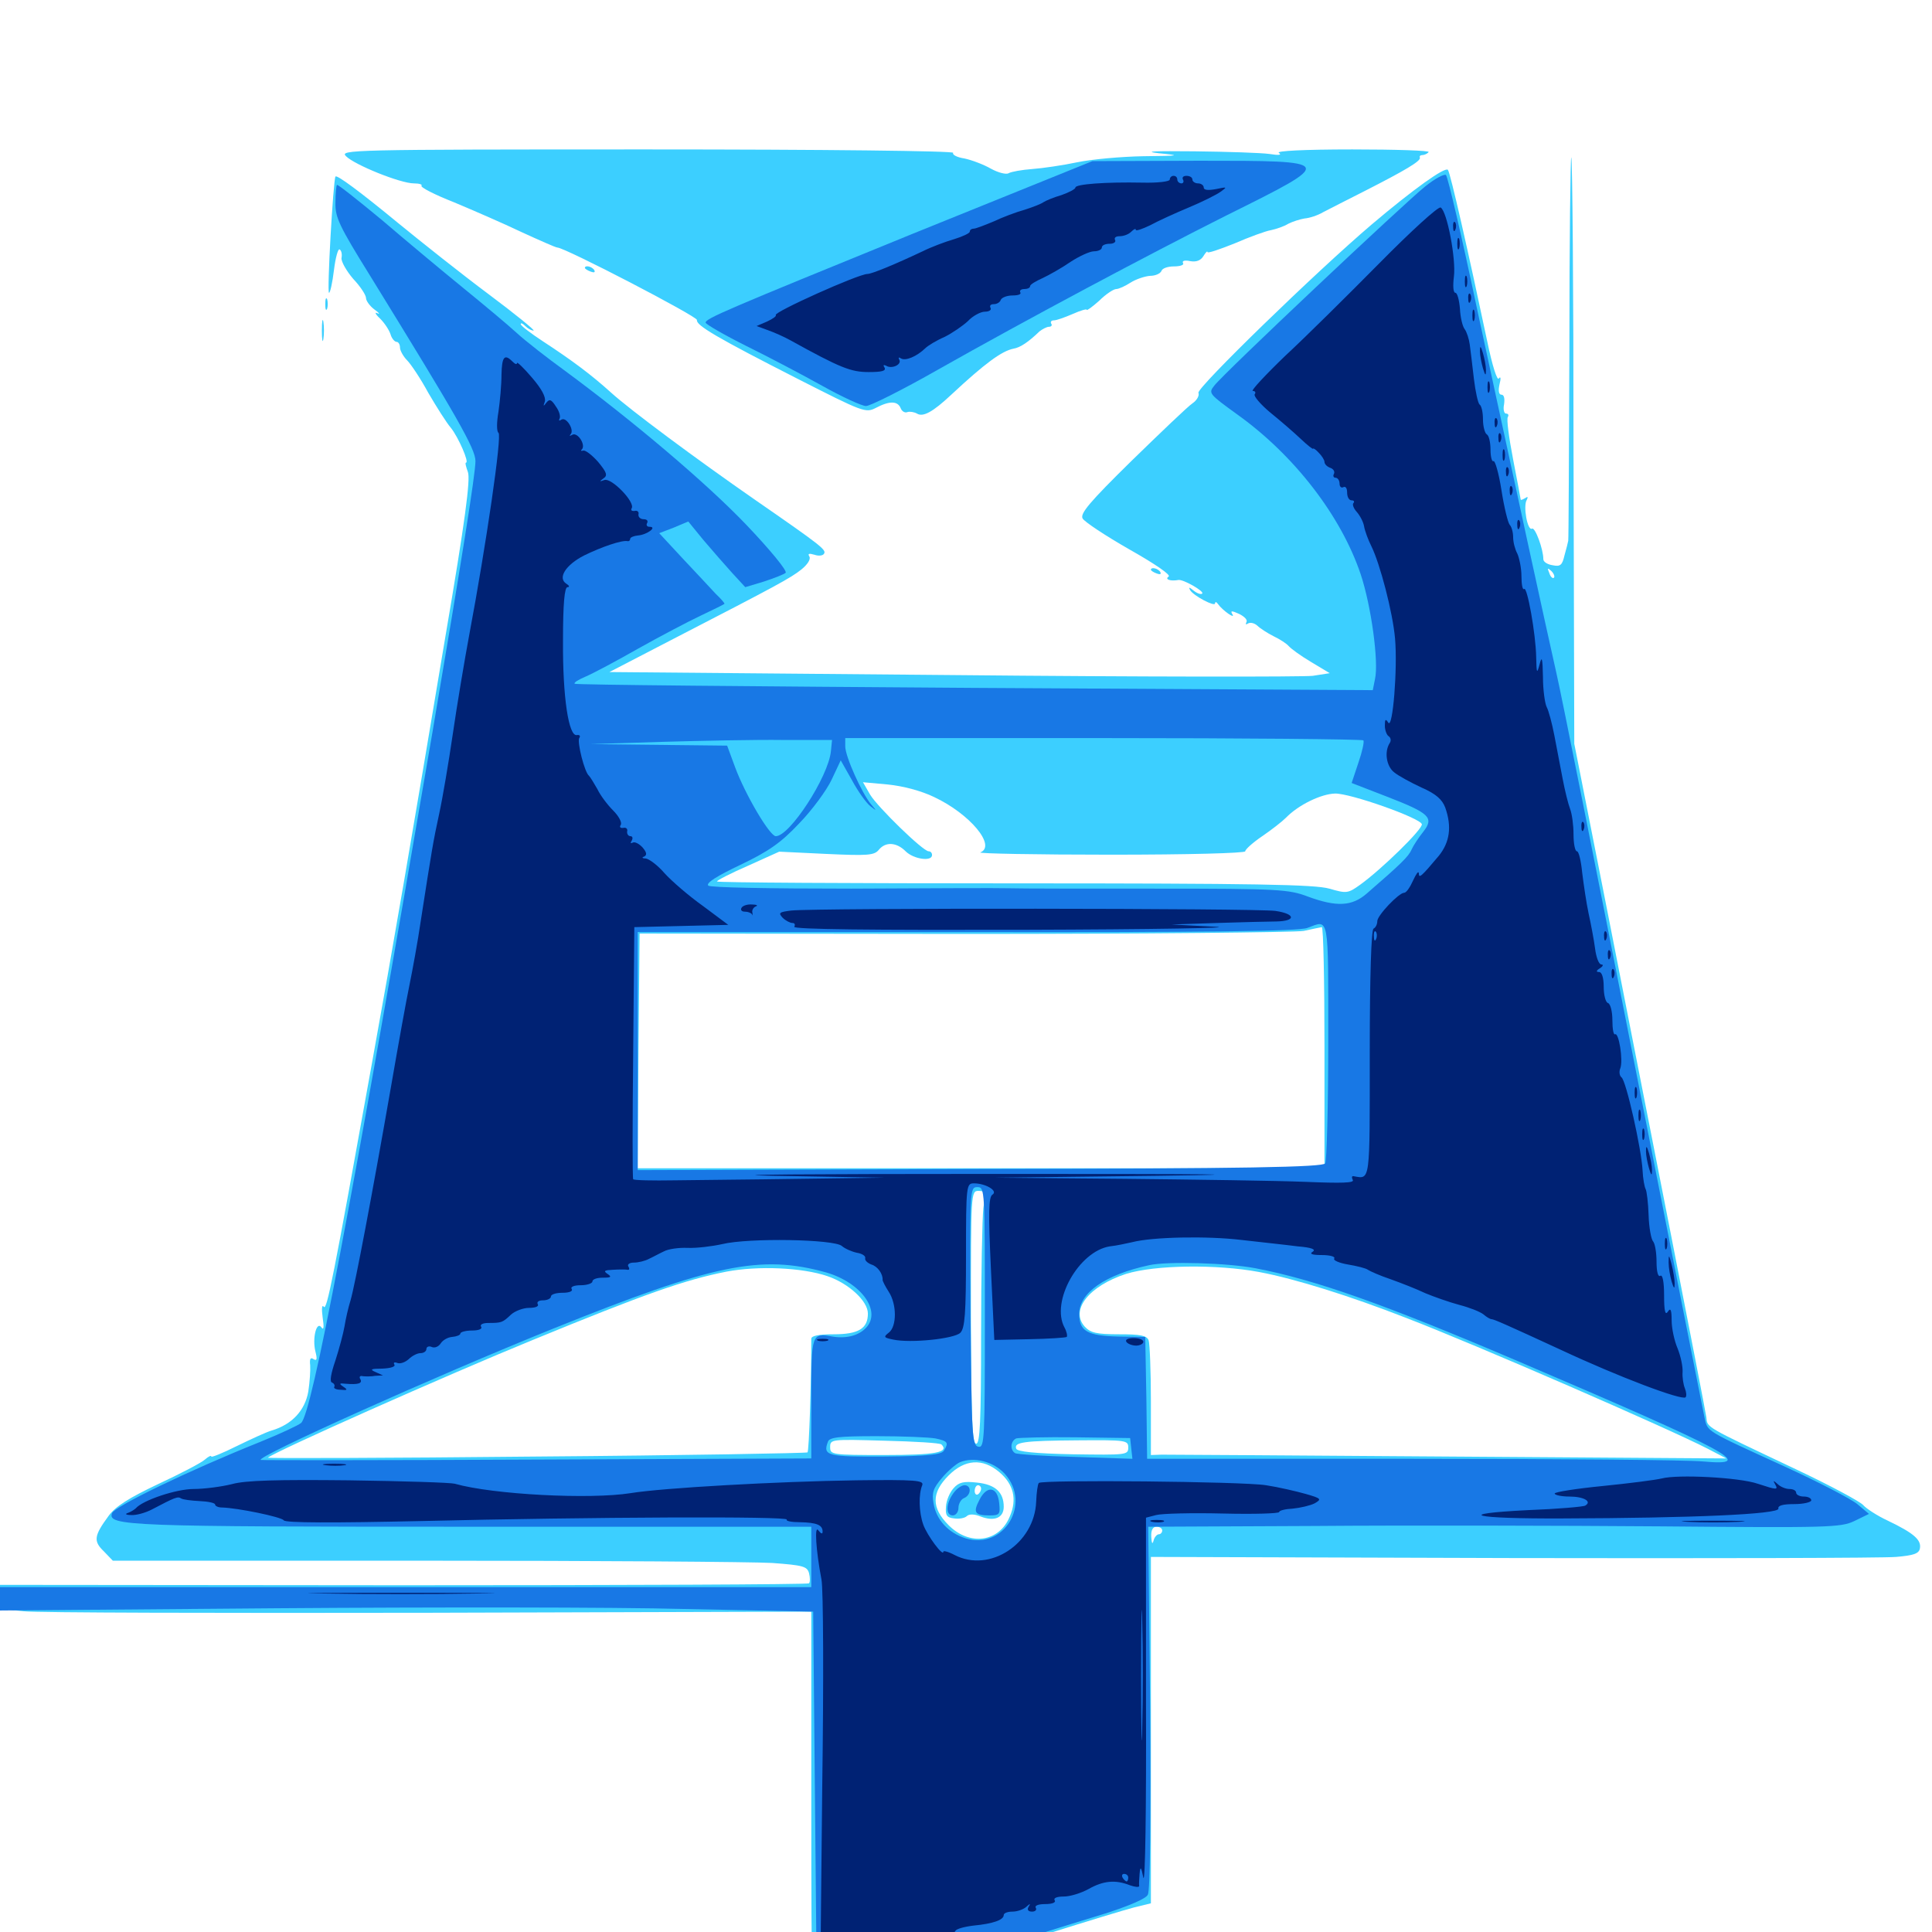 <svg xmlns="http://www.w3.org/2000/svg" viewBox="0 -1000 1000 1000">
	<path fill="#3ccfff" d="M179.102 -919.141C183.594 -914.648 207.227 -905.078 214.258 -905.078C216.992 -905.078 218.75 -904.492 218.164 -903.906C217.383 -903.125 225 -899.219 234.961 -895.312C244.727 -891.211 260.547 -884.375 269.922 -879.883C279.297 -875.586 287.695 -871.875 288.477 -871.875C292.383 -871.875 361.133 -836.133 360.742 -834.375C360.156 -831.641 371.094 -825.195 412.891 -803.906C446.68 -786.719 448.047 -786.133 453.32 -788.867C460.352 -792.578 464.648 -792.578 466.211 -788.672C466.797 -787.109 468.359 -786.133 469.727 -786.719C470.898 -787.109 473.242 -786.719 474.609 -785.938C477.734 -783.984 482.812 -786.719 492.383 -795.703C509.766 -811.914 518.555 -818.359 524.609 -819.531C528.125 -820.117 532.422 -823.047 538.086 -828.516C539.648 -829.688 541.797 -830.859 542.969 -830.859C544.141 -830.859 544.727 -831.641 544.141 -832.422C543.555 -833.398 544.141 -834.18 545.508 -834.18C546.875 -834.18 551.172 -835.742 555.273 -837.5C559.18 -839.258 562.5 -840.234 562.5 -839.648C562.5 -839.062 565.43 -841.211 568.945 -844.336C572.266 -847.656 576.367 -850.391 577.734 -850.391C579.102 -850.391 582.422 -851.953 585.156 -853.711C587.891 -855.469 592.578 -857.031 595.312 -857.227C598.047 -857.227 600.586 -858.398 601.172 -859.766C601.562 -861.133 604.492 -862.109 607.617 -862.109C610.938 -862.109 613.086 -862.891 612.305 -863.867C611.719 -865.039 613.281 -865.43 616.016 -864.844C619.336 -864.258 621.484 -865.234 622.852 -867.383C624.023 -869.336 625 -870.312 625 -869.531C625 -868.75 631.25 -870.898 639.062 -874.023C646.68 -877.344 655.273 -880.469 657.812 -880.859C660.547 -881.445 664.648 -882.812 666.797 -884.18C669.141 -885.352 672.852 -886.523 675.195 -886.914C677.734 -887.109 682.031 -888.477 684.961 -890.234C688.086 -891.797 697.461 -896.68 706.055 -900.977C727.539 -911.914 735.352 -916.602 734.961 -918.359C734.57 -919.141 735.156 -919.727 736.133 -919.727C737.109 -919.727 738.672 -920.312 739.453 -921.289C740.234 -922.07 722.461 -922.656 700 -922.656C675 -922.656 660.352 -921.875 661.914 -920.898C663.672 -919.727 661.914 -919.531 657.031 -920.312C652.93 -920.898 635.352 -921.484 618.164 -921.68C597.852 -921.875 591.406 -921.68 599.609 -920.703C611.523 -919.531 611.133 -919.336 591.797 -919.141C580.469 -918.945 565.234 -917.578 557.617 -916.016C550.195 -914.453 539.648 -912.891 534.18 -912.5C528.906 -912.109 523.438 -911.133 522.07 -910.352C520.898 -909.57 516.797 -910.547 512.891 -912.695C509.18 -914.844 502.93 -917.188 499.219 -917.969C495.312 -918.555 492.773 -919.922 493.359 -920.898C493.945 -921.875 427.734 -922.656 334.961 -922.656C180.273 -922.656 175.781 -922.461 179.102 -919.141ZM812.305 -820.508C812.109 -766.016 811.914 -720.898 811.719 -720.117C811.523 -719.141 810.742 -715.82 809.766 -712.5C808.594 -707.422 807.617 -706.641 803.711 -707.422C800.977 -707.812 798.828 -709.18 798.828 -710.547C798.828 -715.82 794.531 -727.344 792.969 -726.367C790.625 -725 788.281 -738.086 790.234 -741.211C791.016 -742.773 790.82 -743.164 789.453 -742.188C788.086 -741.406 787.109 -741.016 787.109 -741.406C787.109 -741.797 785.352 -750.977 783.203 -762.109C781.055 -773.242 779.688 -783.203 780.469 -784.18C781.055 -785.156 780.664 -785.938 779.492 -785.938C778.516 -785.938 777.93 -788.086 778.516 -790.82C778.906 -793.75 778.516 -795.703 777.148 -795.703C775.781 -795.703 775.391 -797.656 776.172 -801.172C776.953 -804.102 776.758 -805.469 775.781 -804.102C775 -802.734 772.461 -810.352 769.727 -823.633C760.156 -868.945 750.586 -911.133 749.414 -912.109C747.852 -913.672 731.641 -902.148 709.961 -883.789C681.25 -859.375 619.336 -799.219 620.312 -796.68C620.898 -795.312 619.531 -792.773 617.188 -791.211C614.844 -789.648 600.781 -776.172 585.742 -761.523C563.867 -740.039 558.984 -734.18 560.352 -731.641C561.328 -729.883 572.266 -722.656 584.57 -715.625C598.047 -708.008 606.25 -702.344 604.883 -701.562C602.734 -700.195 605.664 -699.023 609.961 -699.805C612.5 -700.195 623.438 -693.945 622.266 -692.773C621.68 -692.188 619.727 -692.773 617.773 -694.336C615.625 -696.094 615.039 -696.289 616.016 -694.531C617.773 -691.602 628.906 -685.742 628.906 -687.695C628.906 -688.672 629.688 -688.477 630.469 -687.305C632.812 -683.984 639.648 -679.297 637.891 -682.031C636.719 -683.984 637.5 -683.984 641.406 -682.227C644.141 -680.859 645.898 -679.102 645.117 -677.93C644.531 -676.758 644.922 -676.562 646.094 -677.344C647.266 -677.93 649.219 -677.539 650.781 -676.172C652.148 -674.805 656.055 -672.266 659.18 -670.703C662.5 -669.141 666.016 -666.797 666.992 -665.625C668.164 -664.258 673.242 -660.547 678.516 -657.422L688.281 -651.562L679.492 -650.195C674.805 -649.609 591.016 -649.609 493.164 -650.586L315.43 -652.148L347.461 -668.75C403.125 -697.461 409.18 -700.781 414.844 -705.273C417.969 -707.812 419.727 -710.547 418.945 -711.914C417.969 -713.477 418.75 -713.672 421.484 -712.891C423.633 -712.109 425.977 -712.305 426.562 -713.477C427.734 -715.43 424.805 -717.773 391.211 -741.016C359.961 -762.695 326.367 -787.695 316.406 -796.68C306.055 -806.055 296.094 -813.477 280.859 -823.438C274.609 -827.539 269.531 -831.445 269.531 -832.227C269.531 -833.008 270.508 -832.617 271.875 -831.25C273.242 -829.883 275 -828.906 276.172 -828.906C277.148 -828.906 266.602 -837.5 252.734 -847.852C238.867 -858.203 217.969 -874.805 206.055 -884.57C186.133 -900.977 174.219 -909.766 173.633 -908.594C172.461 -906.445 169.141 -848.438 170.312 -848.438C170.898 -848.438 172.07 -853.711 172.852 -860.156C173.633 -866.602 175 -871.484 175.781 -870.898C176.758 -870.312 177.148 -868.359 176.758 -866.406C176.562 -864.648 179.297 -859.766 182.812 -855.664C186.523 -851.758 189.453 -847.266 189.453 -845.703C189.453 -844.336 191.406 -841.602 193.75 -839.844C196.289 -838.086 196.875 -837.109 195.312 -837.891C193.75 -838.672 194.336 -837.305 196.68 -835.156C199.023 -832.812 201.367 -829.297 202.148 -826.953C202.734 -824.805 204.297 -823.047 205.273 -823.047C206.25 -823.047 207.031 -821.68 207.031 -820.117C207.031 -818.555 208.789 -815.43 210.742 -813.477C212.695 -811.523 217.773 -803.906 221.68 -796.68C225.781 -789.648 231.055 -781.25 233.398 -778.516C237.305 -773.633 242.969 -760.547 241.211 -760.547C240.625 -760.547 241.211 -758.398 242.188 -755.664C243.555 -751.953 240.82 -730.664 230.469 -670.117C213.086 -566.211 203.32 -509.18 192.578 -450C172.461 -338.086 169.141 -321.289 167.578 -323.633C166.602 -325 166.406 -322.461 166.992 -318.164C167.773 -313.086 167.578 -311.328 166.406 -312.891C163.867 -316.602 161.523 -307.227 163.281 -300.391C164.258 -296.484 164.062 -295.508 162.305 -296.484C160.742 -297.656 160.156 -296.68 160.547 -293.359C160.742 -291.016 160.352 -284.766 159.57 -279.688C157.812 -269.922 151.172 -262.695 140.625 -259.57C137.891 -258.789 129.883 -255.078 122.656 -251.562C115.234 -247.852 109.375 -245.508 109.375 -246.094C109.375 -246.875 107.812 -246.094 106.055 -244.531C104.102 -242.773 93.164 -237.109 81.836 -231.836C66.992 -224.805 59.766 -220.312 56.25 -215.43C48.633 -205.078 48.242 -202.344 53.711 -197.07L58.398 -192.188H219.922C308.984 -192.188 389.648 -191.602 399.609 -191.016C415.625 -189.844 417.773 -189.258 418.75 -185.742C419.336 -183.398 419.336 -181.055 418.75 -180.469C418.164 -179.883 323.633 -179.492 208.789 -179.492L0 -179.688V-173.438C0 -167.188 0 -167.188 12.305 -166.016C18.945 -165.234 113.477 -165.039 222.07 -165.234L419.922 -165.82V-63.867C419.922 27.734 420.312 38.281 423.047 38.281C424.609 38.281 441.992 33.008 461.523 26.758C515.625 8.984 577.148 -10.156 586.914 -12.695L595.703 -14.844V-104.492V-194.141L782.812 -193.555C885.547 -193.359 975 -193.555 981.445 -194.141C990.625 -194.922 993.359 -195.898 993.75 -198.633C994.531 -202.93 990.625 -206.445 977.148 -212.891C971.68 -215.43 966.016 -219.141 964.453 -220.898C963.086 -222.656 947.461 -231.055 929.688 -239.453C881.836 -262.109 883.789 -260.938 883.203 -266.406C882.812 -269.141 874.609 -311.328 865.039 -360.156C855.469 -408.984 840.234 -486.328 831.25 -532.031L814.844 -615.039L814.453 -766.406C814.453 -849.609 813.867 -918.164 813.281 -918.555C812.891 -918.945 812.305 -874.805 812.305 -820.508ZM804.297 -700.977C803.711 -700.391 802.539 -701.367 801.953 -703.32C800.781 -706.055 800.977 -706.25 802.93 -704.492C804.297 -703.125 804.883 -701.562 804.297 -700.977ZM483.398 -587.5C502.148 -578.711 515.82 -562.109 507.422 -558.789C506.055 -558.203 536.328 -557.617 574.805 -557.617C615.039 -557.617 644.531 -558.398 644.531 -559.375C644.531 -560.352 648.438 -563.867 653.32 -567.188C658.203 -570.508 663.672 -574.805 665.625 -576.758C672.07 -583.398 683.789 -589.062 691.016 -589.258C698.828 -589.453 734.766 -576.758 735.938 -573.438C736.719 -571.094 714.844 -549.805 703.906 -541.992C697.656 -537.5 696.875 -537.5 688.086 -540.039C680.469 -542.188 650.391 -542.773 525 -542.773C440.234 -542.773 371.094 -543.164 371.094 -543.75C371.094 -544.336 378.32 -548.047 387.305 -551.953L403.32 -559.18L427.734 -558.008C449.023 -557.031 452.539 -557.227 454.883 -560.156C458.398 -564.453 464.062 -564.062 468.75 -559.375C472.852 -555.273 482.422 -553.906 482.422 -557.422C482.422 -558.594 481.641 -559.375 480.664 -559.375C477.734 -559.375 454.297 -582.227 450.391 -588.672L446.68 -595.117L459.57 -593.945C467.383 -593.164 476.953 -590.625 483.398 -587.5ZM685.547 -457.812V-395.312H507.812H330.078L330.469 -456.055L331.055 -516.797L499.023 -516.602C591.406 -516.602 670.508 -517.383 674.805 -518.164C679.102 -519.141 683.203 -519.922 684.18 -520.117C684.961 -520.117 685.547 -492.188 685.547 -457.812ZM508.984 -374.609C508.398 -369.531 507.812 -340.039 507.812 -309.18C507.812 -264.062 507.227 -252.734 505.273 -252.734C503.125 -252.734 502.734 -265.625 502.539 -318.164C502.539 -382.422 502.539 -383.594 506.445 -383.594C509.961 -383.594 510.156 -382.617 508.984 -374.609ZM428.32 -339.453C439.258 -335.742 449.219 -326.562 449.219 -320.117C449.219 -312.305 444.336 -309.375 431.445 -309.375C423.633 -309.375 419.922 -308.594 419.922 -307.031C419.922 -283.398 418.75 -249.023 417.969 -248.242C417.383 -247.852 354.102 -246.68 277.344 -246.094C200.586 -245.312 138.086 -245.117 138.672 -245.508C142.188 -248.633 230.859 -288.086 275.781 -306.445C333.789 -330.273 354.297 -337.5 375.977 -341.797C392.383 -344.922 415.234 -343.945 428.32 -339.453ZM651.758 -341.602C670.508 -338.086 699.023 -329.102 727.539 -317.969C764.648 -303.711 863.672 -260.547 883.789 -250.195L893.555 -245.117L750 -246.094C671.094 -246.68 604.102 -247.07 601.172 -247.07L595.703 -246.875V-275C595.703 -290.43 595.117 -304.492 594.531 -306.25C593.555 -308.789 590.234 -309.375 579.102 -309.375C567.578 -309.375 564.453 -310.156 561.523 -313.281C553.711 -321.875 563.672 -334.375 582.812 -340.625C597.852 -345.312 629.883 -345.703 651.758 -341.602ZM165.43 -305.078C166.016 -306.445 165.82 -308.203 165.234 -308.789C164.648 -309.57 164.062 -308.398 164.258 -306.25C164.258 -304.102 164.844 -303.516 165.43 -305.078ZM487.305 -252.344C491.406 -248.242 484.18 -246.875 457.812 -246.875C430.469 -246.875 429.688 -247.07 429.688 -250.977C429.688 -255.078 430.273 -255.078 457.812 -254.297C473.438 -253.906 486.719 -253.125 487.305 -252.344ZM583.984 -250.781C583.984 -246.875 583.008 -246.875 555.273 -247.266C535.742 -247.656 526.367 -248.633 525.977 -250.195C524.805 -253.516 529.688 -254.297 558.203 -254.492C582.812 -254.688 583.984 -254.492 583.984 -250.781ZM517.188 -238.086C524.609 -231.836 526.562 -224.023 522.656 -215.039C517.188 -201.758 501.953 -199.609 491.016 -210.547C482.031 -219.531 482.031 -227.344 491.016 -236.328C499.414 -244.727 508.594 -245.312 517.188 -238.086ZM601.562 -207.812C601.562 -206.836 600.781 -205.859 599.805 -205.859C598.828 -205.859 597.461 -204.297 597.07 -202.539C596.484 -200.391 596.094 -201.172 595.898 -204.492C595.703 -208.008 596.68 -209.766 598.633 -209.766C600.195 -209.766 601.562 -208.984 601.562 -207.812ZM123.633 -206.445C129.102 -206.836 124.609 -207.031 113.281 -207.031C101.953 -207.031 97.461 -206.836 103.125 -206.445C108.594 -206.055 117.969 -206.055 123.633 -206.445ZM160.742 -206.445C165.234 -206.836 161.523 -207.227 152.344 -207.227C143.164 -207.227 139.453 -206.836 144.141 -206.445C148.633 -206.055 156.055 -206.055 160.742 -206.445ZM370.703 -206.445C375.781 -206.836 371.094 -207.031 360.352 -207.031C349.609 -207.031 345.508 -206.836 351.172 -206.445C356.836 -206.055 365.625 -206.055 370.703 -206.445ZM623.633 -206.445C624.805 -207.031 623.828 -207.422 621.094 -207.422C618.359 -207.422 617.383 -207.031 618.75 -206.445C619.922 -206.055 622.266 -206.055 623.633 -206.445ZM493.555 -229.688C491.602 -227.539 489.844 -223.438 489.648 -220.312C489.258 -215.625 490.039 -214.453 493.945 -214.062C496.484 -213.672 499.414 -214.258 500.391 -215.234C501.562 -216.406 504.297 -216.406 507.617 -215.039C514.844 -212.305 519.531 -214.453 519.531 -220.117C519.531 -227.539 515.234 -231.641 505.664 -232.617C498.828 -233.398 496.289 -232.812 493.555 -229.688ZM507.812 -229.492C507.812 -228.32 507.031 -227.148 506.25 -226.562C505.273 -225.977 504.492 -226.758 504.492 -228.32C504.492 -229.883 505.273 -231.25 506.25 -231.25C507.031 -231.25 507.812 -230.469 507.812 -229.492ZM302.734 -861.328C302.734 -862.891 306.445 -862.109 307.617 -860.156C308.203 -858.984 307.422 -858.789 305.859 -859.375C304.102 -859.961 302.734 -860.938 302.734 -861.328ZM168.359 -842.578C168.359 -839.844 168.75 -838.867 169.336 -840.234C169.727 -841.406 169.727 -843.75 169.336 -845.117C168.75 -846.289 168.359 -845.312 168.359 -842.578ZM166.602 -828.906C166.602 -824.023 166.992 -822.07 167.383 -824.609C167.773 -826.953 167.773 -830.859 167.383 -833.398C166.992 -835.742 166.602 -833.789 166.602 -828.906ZM595.703 -705.078C595.703 -704.688 597.07 -703.711 598.828 -703.125C600.391 -702.539 601.172 -702.734 600.586 -703.906C599.414 -705.859 595.703 -706.641 595.703 -705.078Z"/>
	<path fill="#1878e5" d="M472.656 -879.102C375.391 -839.453 365.234 -835.156 365.234 -833.008C365.234 -832.227 374.609 -826.758 386.328 -820.898C397.852 -815.234 415.625 -805.859 425.781 -800.195C435.938 -794.531 446.094 -789.844 448.242 -789.844C450.391 -789.844 467.188 -798.242 485.352 -808.594C531.641 -834.766 594.336 -868.164 634.766 -888.477C691.797 -916.797 691.797 -916.797 620.703 -916.797L565.43 -916.602ZM737.695 -903.516C727.148 -895.117 633.203 -806.641 628.516 -800.391C625.391 -796.484 625.781 -796.094 640.039 -785.742C669.727 -764.648 694.141 -733.008 704.297 -702.734C709.766 -686.328 713.672 -657.422 711.719 -648.633L710.547 -642.773L504.492 -643.945C391.016 -644.727 297.852 -645.508 297.461 -646.094C296.875 -646.68 299.414 -648.242 303.125 -649.805C306.836 -651.367 318.945 -657.812 330.273 -664.258C341.406 -670.508 356.25 -678.32 362.891 -681.445C369.531 -684.57 375 -687.305 375 -687.5C375 -687.891 373.047 -690.234 370.508 -692.578C368.164 -695.117 360.547 -703.32 353.711 -710.547L341.211 -724.023L348.828 -726.953L356.25 -730.078L364.062 -720.508C368.555 -715.234 375.195 -707.617 378.906 -703.516L385.742 -696.094L395.508 -699.023C400.781 -700.781 405.859 -702.734 406.641 -703.516C407.617 -704.492 398.438 -715.625 386.328 -728.32C365.625 -750 327.539 -782.227 291.992 -808.398C283.398 -814.648 272.266 -823.242 267.383 -827.734C262.5 -832.227 249.805 -842.773 239.258 -851.367C228.711 -859.961 209.961 -875.586 197.656 -886.133C185.156 -896.484 174.805 -904.688 174.414 -904.297C174.023 -903.906 173.633 -899.805 173.633 -895.117C173.438 -887.5 175.586 -883.008 191.602 -857.227C236.719 -783.984 246.094 -767.773 246.094 -761.328C246.094 -754.688 238.867 -709.375 223.828 -620.898C181.445 -373.438 161.523 -268.555 155.859 -263.477C154.492 -262.305 144.922 -257.812 134.766 -253.711C97.266 -238.672 59.375 -220.312 58.008 -216.797C55.469 -210.156 66.406 -209.766 244.336 -209.766H419.922V-194.141V-178.516H209.961H0V-172.461V-166.406L143.945 -167.578C223.242 -168.164 317.969 -168.164 354.492 -167.188L420.898 -165.82L421.875 -64.062L422.852 37.891L439.453 32.227C455.469 26.953 530.469 3.125 572.07 -9.57C584.18 -13.477 593.164 -17.188 594.141 -19.336C595.312 -21.289 595.703 -58.203 595.312 -116.211L594.336 -209.766L680.469 -210.156C727.93 -210.547 808.398 -210.352 859.375 -209.961C946.484 -209.18 952.734 -209.375 959.766 -212.695L967.383 -216.406L961.328 -221.484C958.008 -224.219 941.406 -232.812 924.414 -240.625C881.641 -260.156 883.984 -258.789 882.227 -266.406C881.445 -270.117 864.844 -353.711 845.508 -451.953C826.172 -550.195 808.203 -640.43 805.469 -652.148C800 -676.367 785.938 -741.016 764.453 -840.43C756.641 -877.539 749.414 -908.398 748.438 -909.375C747.656 -910.156 742.773 -907.617 737.695 -903.516ZM430.078 -611.133C428.711 -597.852 408.789 -567.188 401.562 -567.188C398.438 -567.188 385.742 -588.672 380.469 -602.93L376.367 -614.062L341.016 -614.453L305.664 -614.844L342.773 -616.016C363.281 -616.602 391.406 -617.188 405.273 -616.992H430.664ZM705.664 -616.797C706.25 -616.211 705.078 -610.938 703.125 -605.273L699.609 -594.727L717.773 -587.695C740.039 -579.102 742.383 -576.758 736.719 -569.531C734.375 -566.602 731.641 -562.5 730.664 -560.352C729.102 -556.641 725 -552.734 707.422 -537.5C699.805 -530.859 691.797 -530.469 676.953 -535.938C667.188 -539.648 661.914 -540.039 599.414 -540.039C562.5 -540.039 527.93 -540.039 522.461 -540.234C517.188 -540.43 480.273 -540.234 440.625 -540.039C396.875 -540.039 367.578 -540.625 366.602 -541.602C365.234 -542.969 371.289 -546.68 383.203 -552.344C397.852 -559.375 404.102 -563.672 413.672 -573.828C420.312 -580.664 427.93 -591.016 430.469 -596.484L435.156 -606.445L441.016 -596.094C444.141 -590.234 448.438 -584.375 450.391 -582.812C453.906 -580.078 453.906 -580.078 450.781 -583.789C446.094 -589.453 437.5 -608.398 437.5 -613.672V-617.969H570.898C644.336 -617.969 704.883 -617.383 705.664 -616.797ZM687.5 -461.328C687.5 -427.734 686.719 -399.023 685.938 -397.852C684.766 -395.898 646.289 -395.117 507.227 -394.922L330.078 -394.336V-456.055V-517.578H500.586C625.586 -517.383 672.461 -517.969 676.758 -519.727C688.086 -524.023 687.5 -527.148 687.5 -461.328ZM509.766 -317.969C509.766 -254.688 509.57 -250.586 506.445 -251.172C503.125 -251.758 502.93 -256.836 502.344 -318.75C501.953 -384.57 501.953 -385.547 505.859 -385.547C509.766 -385.547 509.766 -384.375 509.766 -317.969ZM427.539 -341.406C445.898 -336.133 456.641 -321.094 448.047 -312.5C444.141 -308.594 437.891 -307.031 430.859 -308.203C420.117 -310.156 419.922 -309.766 419.922 -276.172V-245.117L277.93 -244.531C199.609 -244.141 135.352 -244.141 134.961 -244.336C132.227 -245.898 224.805 -287.5 286.328 -312.305C369.336 -345.703 393.75 -350.781 427.539 -341.406ZM649.805 -343.555C680.664 -337.695 716.797 -324.805 784.18 -296.094C896.68 -248.047 909.766 -241.016 881.445 -243.555C874.023 -244.336 806.445 -244.922 731.055 -244.922H593.75L593.359 -276.367L592.773 -308.008L578.906 -308.203C562.891 -308.594 558.594 -310.938 558.594 -319.922C558.594 -330.859 572.07 -340.234 594.727 -345.117C604.102 -347.266 635.742 -346.289 649.805 -343.555ZM484.18 -255.469C490.625 -254.102 491.211 -253.32 488.477 -249.023C487.109 -247.07 479.883 -246.289 458.008 -246.094C428.32 -245.898 425.781 -246.484 428.516 -253.711C429.297 -256.055 433.984 -256.641 453.711 -256.641C467.188 -256.641 480.859 -256.055 484.18 -255.469ZM585.547 -250.195L586.133 -244.922L556.641 -245.898C540.43 -246.289 526.367 -247.266 525.391 -247.852C522.656 -249.609 523.047 -254.102 525.977 -255.469C527.148 -255.859 541.016 -256.25 556.641 -256.055L584.961 -255.664ZM520.117 -237.109C533.984 -221.68 519.727 -197.852 500 -203.711C491.016 -206.445 484.57 -213.281 483.203 -221.875C482.227 -227.344 483.008 -229.688 487.5 -234.961C490.43 -238.477 494.727 -242.188 496.875 -243.164C504.102 -246.094 514.258 -243.555 520.117 -237.109ZM493.359 -226.953C489.453 -221.484 489.453 -215.625 493.164 -215.625C494.727 -215.625 496.094 -217.383 496.094 -219.531C496.094 -221.68 497.461 -224.023 499.023 -224.609C502.734 -226.172 502.93 -231.25 499.219 -231.25C497.656 -231.25 494.922 -229.297 493.359 -226.953ZM507.031 -223.828C503.516 -217.188 504.492 -215.625 512.109 -215.625C517.383 -215.625 517.773 -216.211 517.188 -221.875C516.406 -230.469 510.938 -231.445 507.031 -223.828Z"/>
	<path fill="#002274" d="M605.469 -907.031C605.469 -906.055 599.414 -905.273 591.406 -905.469C572.266 -905.859 556.641 -904.688 556.641 -902.93C556.641 -902.148 553.32 -900.391 549.414 -899.023C545.312 -897.852 541.211 -896.094 540.039 -895.312C539.062 -894.531 534.57 -892.773 530.273 -891.406C525.977 -890.234 518.75 -887.5 514.258 -885.352C509.57 -883.398 505.078 -881.641 503.906 -881.641C502.93 -881.641 501.953 -881.055 501.953 -880.078C501.953 -879.297 498.242 -877.539 493.75 -876.172C489.062 -874.805 481.836 -872.07 477.539 -869.922C463.086 -863.086 451.172 -858.203 449.023 -858.203C444.336 -858.203 400 -838.281 401.562 -836.914C401.953 -836.328 400 -834.961 397.07 -833.594L391.602 -831.25L397.461 -829.102C400.781 -827.93 406.055 -825.586 409.18 -823.828C434.961 -809.57 440.43 -807.422 449.609 -807.422C456.445 -807.422 458.789 -808.008 457.812 -809.766C457.031 -810.938 457.227 -811.328 458.594 -810.742C461.523 -808.789 466.992 -811.328 465.43 -813.867C464.844 -815.039 465.234 -815.234 466.406 -814.453C468.75 -813.086 474.414 -815.43 478.906 -819.727C480.273 -821.094 484.766 -823.828 488.867 -825.586C492.773 -827.539 498.242 -831.25 500.977 -833.789C503.516 -836.523 507.617 -838.672 509.766 -838.672C512.109 -838.672 513.281 -839.648 512.695 -840.625C512.109 -841.797 512.695 -842.578 514.453 -842.578C516.016 -842.578 517.578 -843.555 517.969 -844.727C518.359 -845.898 521.094 -847.07 524.023 -847.07C526.953 -847.07 528.711 -847.656 528.125 -848.633C527.539 -849.609 528.516 -850.391 530.078 -850.391C531.836 -850.391 533.203 -850.977 533.203 -851.953C533.203 -852.734 536.133 -854.492 539.648 -856.055C542.969 -857.617 549.609 -861.328 554.102 -864.453C558.594 -867.383 564.062 -869.922 566.211 -869.922C568.555 -869.922 570.312 -870.898 570.312 -871.875C570.312 -873.047 572.07 -873.828 574.414 -873.828C576.562 -873.828 577.734 -874.805 577.148 -875.781C576.562 -876.953 577.539 -877.734 579.492 -877.734C581.641 -877.734 584.18 -878.711 585.547 -880.078C586.914 -881.445 587.891 -881.836 587.891 -881.055C587.891 -880.273 591.211 -881.445 595.312 -883.398C599.219 -885.547 608.203 -889.648 615.234 -892.578C622.266 -895.508 629.688 -899.219 631.836 -900.781C635.352 -903.32 635.156 -903.32 629.492 -902.148C625.391 -901.367 623.047 -901.562 623.047 -902.93C623.047 -904.102 621.68 -905.078 620.117 -905.078C618.555 -905.078 617.188 -906.055 617.188 -907.031C617.188 -908.203 615.82 -908.984 614.062 -908.984C612.5 -908.984 611.719 -908.203 612.305 -907.031C612.891 -906.055 612.5 -905.078 611.523 -905.078C610.352 -905.078 609.375 -906.055 609.375 -907.031C609.375 -908.203 608.594 -908.984 607.422 -908.984C606.445 -908.984 605.469 -908.203 605.469 -907.031ZM714.062 -863.867C697.656 -847.266 675.781 -825.586 665.234 -815.82C654.883 -805.859 647.266 -797.656 648.438 -797.656C649.609 -797.656 650.195 -796.875 649.414 -795.898C648.828 -794.922 652.539 -790.625 657.422 -786.523C662.5 -782.422 669.531 -776.367 673.242 -772.852C676.758 -769.531 679.688 -767.188 679.688 -767.773C679.688 -768.164 681.055 -767.383 682.617 -765.625C684.18 -764.062 685.547 -761.914 685.547 -760.938C685.547 -759.766 686.914 -758.398 688.672 -757.812C690.234 -757.227 691.016 -755.859 690.43 -754.688C689.844 -753.711 690.234 -752.734 691.211 -752.734C692.383 -752.734 693.359 -751.367 693.359 -749.609C693.359 -748.047 694.336 -747.266 695.312 -747.852C696.484 -748.438 697.266 -747.266 697.266 -745.117C697.266 -742.773 698.242 -741.016 699.609 -741.016C700.781 -741.016 701.172 -740.43 700.586 -739.648C699.805 -739.062 700.586 -736.914 702.148 -735.156C703.906 -733.203 705.664 -729.883 706.055 -727.539C706.445 -725.195 708.203 -720.508 709.766 -717.383C714.258 -708.398 720.898 -683.008 722.07 -669.531C723.438 -654.102 720.898 -622.266 718.555 -625.977C717.188 -628.125 716.797 -627.734 716.797 -624.414C716.797 -622.07 717.773 -619.531 718.75 -618.945C719.922 -618.164 720.117 -616.602 719.336 -615.43C716.406 -610.938 717.578 -603.32 721.68 -600.195C723.828 -598.438 730.273 -594.922 735.742 -592.383C743.359 -589.062 746.484 -586.133 748.047 -582.031C751.562 -572.07 750.391 -564.062 744.727 -557.031C735.547 -546.094 734.375 -545.117 734.375 -548.047C734.18 -549.414 733.008 -547.656 731.445 -544.336C729.883 -540.82 727.93 -537.891 726.758 -537.891C724.023 -537.891 712.891 -526.172 712.891 -523.242C712.891 -521.68 712.109 -519.922 710.938 -519.336C709.766 -518.555 708.984 -494.922 708.984 -454.688C708.984 -387.305 709.375 -389.648 700.586 -391.211C699.609 -391.406 699.609 -390.43 700.195 -389.258C701.172 -387.695 694.531 -387.5 675.586 -388.281C661.133 -388.867 619.141 -389.453 582.031 -389.844L514.648 -390.43L598.633 -391.406C657.031 -392.188 631.055 -392.383 512.695 -392.383C419.336 -392.383 368.75 -391.992 400.391 -391.406L458.008 -390.43L414.062 -389.844C389.844 -389.453 360.742 -389.258 349.219 -389.062C337.695 -388.867 327.93 -389.062 327.734 -389.648C327.344 -390.039 327.344 -419.531 327.734 -455.273L328.32 -520.117L352.539 -520.703L376.953 -521.289L363.867 -531.055C356.445 -536.328 347.656 -543.945 343.945 -548.047C340.43 -552.148 335.938 -555.469 334.18 -555.664C332.422 -555.664 332.031 -556.25 333.398 -556.641C334.961 -557.422 334.766 -558.789 332.617 -561.328C330.859 -563.281 328.516 -564.453 327.539 -563.867C326.367 -563.281 326.172 -563.672 326.953 -564.844C327.734 -566.211 327.344 -567.188 326.367 -567.188C325.195 -567.188 324.414 -568.359 324.609 -569.727C325 -570.898 324.023 -571.875 322.656 -571.484C321.094 -571.289 320.508 -571.875 321.289 -573.047C322.07 -574.219 320.312 -577.539 317.383 -580.469C314.453 -583.398 310.742 -588.281 309.18 -591.602C307.422 -594.727 305.469 -597.852 304.883 -598.438C302.539 -600.195 298.633 -616.016 299.805 -617.969C300.586 -619.141 300 -619.727 298.633 -619.531C294.336 -618.555 291.211 -639.062 291.406 -668.359C291.406 -687.5 292.188 -696.094 293.75 -696.094C294.922 -696.094 294.727 -696.875 293.164 -697.852C288.477 -700.781 292.773 -707.617 302.344 -712.5C311.523 -716.992 321.875 -720.508 324.805 -719.922C325.586 -719.727 326.172 -720.312 326.172 -721.094C326.172 -721.875 328.125 -722.656 330.273 -722.852C334.961 -723.242 340.43 -727.344 336.133 -727.344C334.766 -727.344 334.375 -728.32 334.961 -729.297C335.547 -730.469 334.766 -731.25 333.203 -731.25C331.445 -731.25 330.273 -732.422 330.469 -733.789C330.859 -734.961 329.883 -735.938 328.516 -735.547C326.953 -735.352 326.367 -735.938 326.953 -736.914C328.906 -740.039 316.602 -752.734 312.891 -751.562C310.156 -750.586 310.156 -750.781 312.305 -752.344C314.648 -753.906 314.062 -755.469 309.57 -760.938C306.445 -764.453 303.125 -766.992 301.953 -766.797C300.781 -766.406 300.391 -766.797 301.172 -767.383C303.32 -769.727 299.023 -776.367 296.289 -775C294.922 -774.219 294.531 -774.219 295.312 -775.195C297.461 -777.344 293.164 -784.375 290.625 -782.812C289.453 -782.031 289.062 -782.227 289.648 -783.398C290.234 -784.375 289.453 -787.305 287.695 -789.648C285.352 -793.359 284.375 -793.555 282.812 -791.602C281.25 -789.453 281.055 -789.648 282.031 -792.188C282.617 -794.531 280.273 -798.828 275.391 -804.492C271.094 -809.57 267.578 -812.891 267.578 -812.109C267.578 -811.133 266.602 -811.523 265.234 -812.891C261.133 -816.992 259.766 -815.43 259.57 -806.055C259.57 -800.781 258.789 -792.383 258.008 -786.914C257.031 -781.25 257.031 -776.758 258.008 -775.977C259.961 -774.805 251.562 -717.578 242.969 -671.875C240.43 -658.203 236.523 -634.961 234.375 -620.117C232.227 -605.469 229.102 -586.914 227.344 -578.906C224.219 -564.453 223.633 -560.938 217.773 -523.242C216.211 -512.5 213.477 -497.656 211.914 -490.039C210.352 -482.617 206.055 -458.789 202.344 -437.305C192.773 -382.422 183.789 -334.961 181.445 -326.953C180.273 -323.242 178.906 -317.188 178.32 -313.477C177.734 -309.961 175.586 -301.953 173.633 -295.898C171.289 -289.062 170.508 -284.766 171.875 -284.375C172.852 -283.984 173.438 -283.008 173.047 -282.227C172.461 -281.445 174.023 -280.664 176.367 -280.664C179.883 -280.273 180.078 -280.664 177.734 -282.227C175.391 -283.789 175.586 -284.18 178.711 -283.789C185.547 -283.203 187.695 -283.984 186.523 -286.133C185.742 -287.305 186.328 -288.086 187.695 -287.695C189.258 -287.5 192.188 -287.5 194.336 -287.891L198.242 -288.086L194.336 -289.844C191.211 -291.211 191.992 -291.602 197.852 -291.602C202.148 -291.797 204.883 -292.578 204.102 -293.75C203.516 -294.727 204.102 -295.117 205.664 -294.531C207.227 -293.945 209.766 -294.922 211.523 -296.484C213.281 -298.242 216.016 -299.609 217.578 -299.609C219.336 -299.609 220.703 -300.586 220.703 -301.758C220.703 -302.93 222.07 -303.516 223.633 -302.734C225.195 -302.148 227.148 -303.125 228.125 -304.688C229.102 -306.25 231.641 -307.812 233.984 -308.008C236.328 -308.203 238.281 -308.984 238.281 -309.766C238.281 -310.547 241.016 -311.328 244.336 -311.328C247.656 -311.328 249.805 -312.109 249.023 -313.281C248.242 -314.453 250 -315.234 252.734 -315.234C259.57 -315.234 260.156 -315.43 264.453 -319.531C266.602 -321.484 270.898 -323.047 273.828 -323.047C277.148 -323.047 279.102 -323.828 278.32 -325C277.734 -326.172 278.906 -326.953 281.055 -326.953C283.398 -326.953 285.156 -327.93 285.156 -328.906C285.156 -330.078 287.891 -330.859 291.211 -330.859C294.531 -330.859 296.68 -331.641 295.898 -332.812C295.117 -333.984 297.266 -334.766 300.586 -334.766C303.906 -334.766 306.641 -335.742 306.641 -336.719C306.641 -337.891 308.984 -338.672 312.109 -338.672C316.211 -338.672 316.797 -339.062 314.453 -340.625C312.109 -342.188 312.891 -342.578 317.383 -342.773C320.703 -342.969 324.023 -342.969 324.805 -342.773C325.781 -342.578 325.977 -343.359 325.195 -344.531C324.609 -345.508 325.781 -346.484 328.125 -346.484C330.273 -346.484 333.789 -347.266 335.938 -348.438C338.086 -349.414 341.602 -351.367 343.75 -352.344C345.898 -353.516 351.367 -354.297 355.859 -354.102C360.547 -353.906 368.555 -354.883 373.828 -356.055C387.5 -359.375 431.836 -358.594 435.742 -355.078C437.305 -353.711 440.82 -352.148 443.555 -351.562C446.094 -351.172 448.047 -350 447.852 -348.828C447.461 -347.656 449.023 -346.289 450.977 -345.508C454.297 -344.531 457.031 -340.625 456.836 -337.5C456.836 -336.914 458.203 -334.18 459.961 -331.445C464.258 -325 464.258 -313.281 459.961 -310.156C457.227 -308.008 457.422 -307.617 462.305 -306.641C471.289 -304.688 493.945 -307.031 497.07 -310.156C499.414 -312.5 500 -320.117 500 -350.195C500 -386.523 500.195 -387.5 504.102 -387.5C510.156 -387.5 516.797 -383.594 513.672 -381.641C511.719 -380.469 511.523 -372.461 512.891 -343.359L514.648 -306.445L532.812 -306.836C542.969 -307.031 551.562 -307.617 552.148 -308.008C552.539 -308.594 552.148 -310.742 550.977 -312.891C543.75 -326.367 558.398 -352.344 574.414 -354.883C578.125 -355.273 583.203 -356.445 585.938 -357.031C596.289 -359.766 624.805 -360.352 642.578 -358.203C652.734 -357.031 665.82 -355.664 671.68 -354.883C678.906 -354.297 681.25 -353.32 679.492 -352.148C677.539 -350.977 679.102 -350.391 684.18 -350.391C688.281 -350.391 691.211 -349.609 690.625 -348.633C689.844 -347.656 693.164 -346.289 697.656 -345.508C702.344 -344.727 707.031 -343.555 708.008 -342.773C709.18 -341.992 714.453 -339.648 719.727 -337.891C725.195 -335.938 733.203 -332.812 737.695 -330.664C742.383 -328.711 750.195 -325.977 755.273 -324.609C760.547 -323.242 766.016 -321.094 767.773 -319.727C769.336 -318.359 771.289 -317.188 772.07 -317.188C773.242 -317.188 780.273 -314.062 807.812 -301.367C837.891 -287.305 870.508 -275 872.461 -276.758C873.047 -277.539 872.852 -279.492 872.07 -281.445C871.289 -283.398 870.703 -287.109 870.898 -289.844C871.094 -292.578 869.922 -298.047 868.359 -301.953C866.602 -306.055 865.234 -312.5 865.234 -316.602C865.234 -322.07 864.648 -323.242 863.281 -321.094C861.914 -318.945 861.328 -321.484 861.328 -329.492C861.328 -336.523 860.547 -340.43 859.375 -339.648C858.203 -338.867 857.422 -341.797 857.422 -346.875C857.422 -351.562 856.641 -356.25 855.664 -357.422C854.688 -358.398 853.516 -364.453 853.32 -370.898C853.125 -377.344 852.344 -383.594 851.758 -384.57C851.172 -385.742 850.391 -389.844 850.195 -394.141C849.609 -405.469 841.602 -441.016 839.258 -442.383C838.281 -443.164 837.891 -445.312 838.672 -447.07C840.234 -451.172 837.891 -465.82 835.938 -464.648C835.156 -464.258 834.57 -467.383 834.57 -471.875C834.57 -476.367 833.594 -480.469 832.227 -480.859C831.055 -481.25 830.078 -484.961 830.078 -489.258C830.078 -493.945 829.102 -496.875 827.734 -496.875C825.977 -496.875 826.172 -497.656 828.125 -498.828C829.688 -499.805 830.078 -500.781 828.906 -500.781C827.539 -500.781 826.172 -504.492 825.586 -509.18C825 -513.672 823.438 -521.875 822.266 -527.148C821.094 -532.617 819.727 -541.992 818.945 -548.242C818.359 -554.297 817.188 -559.375 816.211 -559.375C815.234 -559.375 814.453 -563.281 814.453 -568.164C814.453 -572.852 813.672 -578.711 812.695 -581.25C811.719 -583.789 809.961 -590.82 808.789 -597.07C807.617 -603.125 805.664 -613.281 804.492 -619.531C803.32 -625.586 801.562 -632.227 800.586 -633.984C799.609 -635.938 798.633 -642.969 798.633 -649.609C798.438 -659.57 798.047 -660.742 796.875 -656.055C795.508 -650.977 795.312 -651.367 795.117 -659.961C794.922 -671.875 790.43 -696.875 788.867 -695.117C788.086 -694.531 787.5 -697.461 787.5 -701.758C787.5 -706.055 786.328 -711.328 785.352 -713.477C784.18 -715.625 783.203 -719.336 783.203 -721.875C783.203 -724.414 782.422 -727.344 781.445 -728.32C780.469 -729.492 778.516 -737.5 777.148 -746.289C775.781 -755.078 773.828 -761.719 773.047 -761.328C772.266 -760.742 771.484 -763.477 771.484 -767.188C771.484 -770.898 770.703 -774.609 769.531 -775.195C768.555 -775.781 767.578 -779.297 767.578 -783.008C767.578 -786.719 766.797 -790.039 765.82 -790.625C765.039 -791.211 763.672 -797.266 762.891 -803.906C762.109 -810.742 761.133 -818.75 760.742 -821.68C760.352 -824.609 759.18 -828.125 758.203 -829.492C757.031 -830.859 755.859 -835.742 755.664 -840.234C755.273 -844.727 754.297 -848.438 753.32 -848.438C752.148 -848.438 751.953 -852.148 752.539 -856.836C753.711 -865.82 749.023 -890.625 745.703 -892.578C744.531 -893.359 730.273 -880.273 714.062 -863.867ZM712.305 -514.062C711.719 -512.5 711.133 -513.086 711.133 -515.234C710.938 -517.383 711.523 -518.555 712.109 -517.773C712.695 -517.188 712.891 -515.43 712.305 -514.062ZM405.664 -386.328C406.445 -386.914 405.273 -387.5 403.125 -387.305C400.977 -387.305 400.391 -386.719 401.953 -386.133C403.32 -385.547 405.078 -385.742 405.664 -386.328ZM363.477 -356.445C365.43 -357.617 364.844 -358.203 360.938 -358.203C355.078 -358.203 353.906 -357.227 358.008 -355.664C359.57 -355.078 361.914 -355.469 363.477 -356.445ZM578.711 -356.836C579.883 -357.422 578.906 -357.812 576.172 -357.812C573.438 -357.812 572.461 -357.422 573.828 -356.836C575 -356.445 577.344 -356.445 578.711 -356.836ZM752.148 -882.422C752.148 -880.273 752.734 -879.688 753.32 -881.25C753.906 -882.617 753.711 -884.375 753.125 -884.961C752.539 -885.742 751.953 -884.57 752.148 -882.422ZM754.297 -873.828C754.297 -871.094 754.688 -870.117 755.273 -871.484C755.664 -872.656 755.664 -875 755.273 -876.367C754.688 -877.539 754.297 -876.562 754.297 -873.828ZM758.203 -854.297C758.203 -851.562 758.594 -850.586 759.18 -851.953C759.57 -853.125 759.57 -855.469 759.18 -856.836C758.594 -858.008 758.203 -857.031 758.203 -854.297ZM759.961 -845.312C759.961 -843.164 760.547 -842.578 761.133 -844.141C761.719 -845.508 761.523 -847.266 760.938 -847.852C760.352 -848.633 759.766 -847.461 759.961 -845.312ZM762.109 -836.719C762.109 -833.984 762.5 -833.008 763.086 -834.375C763.477 -835.547 763.477 -837.891 763.086 -839.258C762.5 -840.43 762.109 -839.453 762.109 -836.719ZM766.016 -818.164C766.016 -816.016 766.797 -812.109 767.578 -809.375C768.75 -805.469 769.141 -805.273 769.141 -808.398C769.141 -810.547 768.359 -814.453 767.578 -817.188C766.406 -821.094 766.016 -821.289 766.016 -818.164ZM769.922 -799.609C769.922 -796.875 770.312 -795.898 770.898 -797.266C771.289 -798.438 771.289 -800.781 770.898 -802.148C770.312 -803.32 769.922 -802.344 769.922 -799.609ZM773.633 -780.859C773.633 -778.711 774.219 -778.125 774.805 -779.688C775.391 -781.055 775.195 -782.812 774.609 -783.398C774.023 -784.18 773.438 -783.008 773.633 -780.859ZM775.586 -773.047C775.586 -770.898 776.172 -770.312 776.758 -771.875C777.344 -773.242 777.148 -775 776.562 -775.586C775.977 -776.367 775.391 -775.195 775.586 -773.047ZM777.734 -764.453C777.734 -761.719 778.125 -760.742 778.711 -762.109C779.102 -763.281 779.102 -765.625 778.711 -766.992C778.125 -768.164 777.734 -767.188 777.734 -764.453ZM779.492 -755.469C779.492 -753.32 780.078 -752.734 780.664 -754.297C781.25 -755.664 781.055 -757.422 780.469 -758.008C779.883 -758.789 779.297 -757.617 779.492 -755.469ZM781.445 -745.703C781.445 -743.555 782.031 -742.969 782.617 -744.531C783.203 -745.898 783.008 -747.656 782.422 -748.242C781.836 -749.023 781.25 -747.852 781.445 -745.703ZM785.352 -728.125C785.352 -725.977 785.938 -725.391 786.523 -726.953C787.109 -728.32 786.914 -730.078 786.328 -730.664C785.742 -731.445 785.156 -730.273 785.352 -728.125ZM818.555 -571.875C818.555 -569.727 819.141 -569.141 819.727 -570.703C820.312 -572.07 820.117 -573.828 819.531 -574.414C818.945 -575.195 818.359 -574.023 818.555 -571.875ZM383.789 -530.078C383.203 -529.102 383.789 -528.125 385.547 -528.125C387.109 -528.125 388.672 -527.539 389.258 -526.758C389.648 -525.781 389.648 -526.172 389.453 -527.539C389.062 -528.711 389.844 -530.273 391.211 -530.859C392.578 -531.25 391.602 -531.836 389.258 -531.836C386.914 -532.031 384.375 -531.25 383.789 -530.078ZM409.57 -528.711C403.32 -527.93 402.734 -527.539 405.078 -525C406.641 -523.438 408.984 -522.266 410.156 -522.266C411.328 -522.266 411.719 -521.484 411.133 -520.312C410.352 -518.945 450.586 -518.555 530.664 -518.75C597.07 -518.945 641.211 -519.727 628.906 -520.312L606.445 -521.484L629.883 -522.266C642.773 -522.656 656.641 -523.047 660.547 -523.047C670.898 -523.242 670.703 -526.953 660.156 -528.516C650.977 -529.883 422.656 -530.078 409.57 -528.711ZM527.93 -520.898C533.398 -521.289 528.906 -521.484 517.578 -521.484C506.25 -521.484 501.758 -521.289 507.422 -520.898C512.891 -520.508 522.266 -520.508 527.93 -520.898ZM830.273 -515.234C830.273 -513.086 830.859 -512.5 831.445 -514.062C832.031 -515.43 831.836 -517.188 831.25 -517.773C830.664 -518.555 830.078 -517.383 830.273 -515.234ZM832.227 -505.469C832.227 -503.32 832.812 -502.734 833.398 -504.297C833.984 -505.664 833.789 -507.422 833.203 -508.008C832.617 -508.789 832.031 -507.617 832.227 -505.469ZM834.18 -495.703C834.18 -493.555 834.766 -492.969 835.352 -494.531C835.938 -495.898 835.742 -497.656 835.156 -498.242C834.57 -499.023 833.984 -497.852 834.18 -495.703ZM846.094 -434.375C846.094 -431.641 846.484 -430.664 847.07 -432.031C847.461 -433.203 847.461 -435.547 847.07 -436.914C846.484 -438.086 846.094 -437.109 846.094 -434.375ZM848.047 -422.656C848.047 -419.922 848.438 -418.945 849.023 -420.312C849.414 -421.484 849.414 -423.828 849.023 -425.195C848.438 -426.367 848.047 -425.391 848.047 -422.656ZM850 -412.891C850 -410.156 850.391 -409.18 850.977 -410.547C851.367 -411.719 851.367 -414.062 850.977 -415.43C850.391 -416.602 850 -415.625 850 -412.891ZM851.953 -404.102C851.953 -401.953 852.734 -398.047 853.516 -395.312C854.688 -391.406 855.078 -391.211 855.078 -394.336C855.078 -396.484 854.297 -400.391 853.516 -403.125C852.344 -407.031 851.953 -407.227 851.953 -404.102ZM861.719 -356.25C861.719 -353.516 862.109 -352.539 862.695 -353.906C863.086 -355.078 863.086 -357.422 862.695 -358.789C862.109 -359.961 861.719 -358.984 861.719 -356.25ZM863.672 -346.484C863.672 -343.75 864.453 -339.453 865.234 -336.719C866.406 -332.812 866.797 -332.617 866.797 -335.742C866.797 -337.891 866.016 -342.383 865.234 -345.508C863.867 -350.781 863.672 -350.781 863.672 -346.484ZM423.438 -306.055C422.07 -306.641 423.047 -307.031 425.781 -307.031C428.516 -307.031 429.492 -306.641 428.32 -306.055C426.953 -305.664 424.609 -305.664 423.438 -306.055ZM583.008 -305.469C583.594 -304.492 585.938 -303.516 588.086 -303.516C590.039 -303.516 591.797 -304.492 591.797 -305.469C591.797 -306.641 589.453 -307.422 586.719 -307.422C583.984 -307.422 582.227 -306.641 583.008 -305.469ZM168.555 -241.602C165.43 -241.992 167.578 -242.383 172.852 -242.383C178.32 -242.383 180.664 -241.992 178.32 -241.602C175.781 -241.211 171.484 -241.211 168.555 -241.602ZM860.156 -234.766C857.031 -233.984 843.359 -232.227 829.688 -230.859C815.82 -229.492 804.688 -227.734 804.688 -226.953C804.688 -226.172 808.203 -225.391 812.305 -225.391C819.727 -225.391 824.219 -222.852 820.508 -220.703C819.727 -220.117 806.25 -218.945 790.82 -218.359C751.758 -216.406 762.305 -213.867 808.594 -214.062C875.586 -214.258 920.898 -216.211 920.508 -219.141C920.117 -220.703 922.656 -221.484 928.711 -221.484C933.594 -221.484 937.5 -222.461 937.5 -223.438C937.5 -224.609 935.742 -225.391 933.594 -225.391C931.445 -225.391 929.688 -226.367 929.688 -227.344C929.688 -228.516 928.125 -229.297 926.172 -229.297C924.219 -229.297 921.484 -230.469 920.117 -231.836C917.969 -233.789 917.578 -233.789 918.75 -231.836C920.508 -228.711 919.922 -228.711 909.766 -232.031C900 -235.352 868.359 -236.914 860.156 -234.766ZM120.117 -231.836C114.648 -230.469 105.664 -229.297 100.195 -229.297C91.211 -229.297 73.828 -223.438 70.312 -219.336C69.727 -218.75 67.969 -217.578 66.406 -216.992C64.453 -216.406 65.039 -215.82 67.969 -215.82C70.508 -215.625 75.391 -216.992 78.711 -218.75C90.625 -225 91.992 -225.586 93.75 -224.414C94.531 -223.828 99.023 -223.242 103.32 -223.047C107.812 -222.852 111.328 -222.07 111.328 -221.289C111.328 -220.508 112.891 -219.727 114.844 -219.727C122.852 -219.531 145.703 -214.844 146.875 -213.086C147.656 -211.719 172.461 -211.719 217.188 -212.695C307.031 -214.844 408.203 -215.234 407.227 -213.477C406.641 -212.695 409.766 -212.109 414.062 -212.109C422.656 -211.914 425.781 -210.742 425.781 -207.227C425.781 -205.859 425 -206.055 423.633 -207.812C421.484 -211.133 422.266 -197.852 425.195 -182.422C426.172 -177.539 426.367 -129.297 425.586 -75C425 -20.703 424.609 23.828 424.609 23.828C424.805 24.219 445.508 16.992 459.961 11.719C465.43 9.57 470.117 7.422 470.312 6.445C470.703 5.664 475 5.078 479.688 5.078C485.156 5.078 488.086 4.297 487.305 3.125C486.719 1.953 487.891 1.172 490.039 1.172C491.992 1.172 494.141 0.391 494.531 -0.586C494.922 -1.562 499.023 -2.734 503.906 -3.32C514.062 -4.297 519.531 -6.25 519.531 -8.789C519.531 -9.766 521.484 -10.547 524.023 -10.547C526.562 -10.547 529.688 -11.719 531.055 -12.891C533.203 -14.844 533.594 -14.844 532.422 -13.086C531.445 -11.523 532.227 -10.547 534.18 -10.547C535.938 -10.547 536.719 -11.523 536.133 -12.5C535.352 -13.672 537.5 -14.453 541.016 -14.453C544.531 -14.453 546.68 -15.234 545.898 -16.406C545.117 -17.578 547.07 -18.359 550.586 -18.359C553.906 -18.359 559.57 -20.117 563.477 -22.266C571.094 -26.562 577.344 -27.148 584.766 -24.219C587.5 -23.242 589.648 -23.047 589.648 -23.828C589.453 -24.609 589.648 -27.344 589.844 -30.078C590.234 -34.18 590.625 -33.984 591.797 -28.125C592.773 -24.414 593.359 -64.844 593.164 -117.969V-214.453L598.438 -215.82C601.367 -216.602 616.797 -216.992 633.008 -216.602C649.023 -216.211 662.109 -216.602 662.109 -217.383C662.109 -218.164 665.234 -218.945 669.141 -219.141C673.047 -219.531 678.125 -220.703 680.469 -221.875C684.18 -224.023 683.984 -224.414 675.781 -226.758C670.898 -228.125 661.719 -230.273 655.273 -231.25C643.164 -233.203 539.453 -234.18 537.695 -232.422C537.109 -231.836 536.523 -227.539 536.328 -222.852C535.547 -200.977 512.305 -185.742 494.141 -195.117C490.82 -196.875 488.281 -197.461 488.281 -196.875C488.281 -193.945 479.883 -205.273 477.93 -210.742C475.586 -217.188 475.391 -226.562 477.344 -231.25C478.32 -233.789 474.023 -234.18 442.969 -233.789C402.539 -233.203 342.969 -229.883 326.367 -227.148C305.469 -223.828 255.273 -226.367 235.352 -232.031C233.203 -232.617 208.594 -233.398 180.664 -233.789C143.555 -234.18 127.148 -233.789 120.117 -231.836ZM591.211 -105.859C591.016 -90.43 590.625 -102.539 590.625 -132.617C590.625 -162.695 591.016 -175.195 591.211 -160.547C591.602 -145.898 591.602 -121.289 591.211 -105.859ZM583.984 -28.125C583.984 -27.148 583.594 -26.172 583.203 -26.172C582.617 -26.172 581.641 -27.148 581.055 -28.125C580.469 -29.297 580.859 -30.078 581.836 -30.078C583.008 -30.078 583.984 -29.297 583.984 -28.125ZM596.289 -212.305C594.336 -212.891 595.508 -213.281 598.633 -213.281C601.953 -213.281 603.32 -212.891 602.148 -212.305C600.781 -211.914 598.047 -211.914 596.289 -212.305ZM873.633 -212.305C866.211 -212.695 872.266 -212.891 886.719 -212.891C901.172 -212.891 907.227 -212.695 900 -212.305C892.578 -211.914 880.859 -211.914 873.633 -212.305ZM168.359 -175.195C147.266 -175.391 165.039 -175.586 208.008 -175.586C250.977 -175.586 268.359 -175.391 246.484 -175.195C224.609 -174.805 189.453 -174.805 168.359 -175.195Z"/>
</svg>